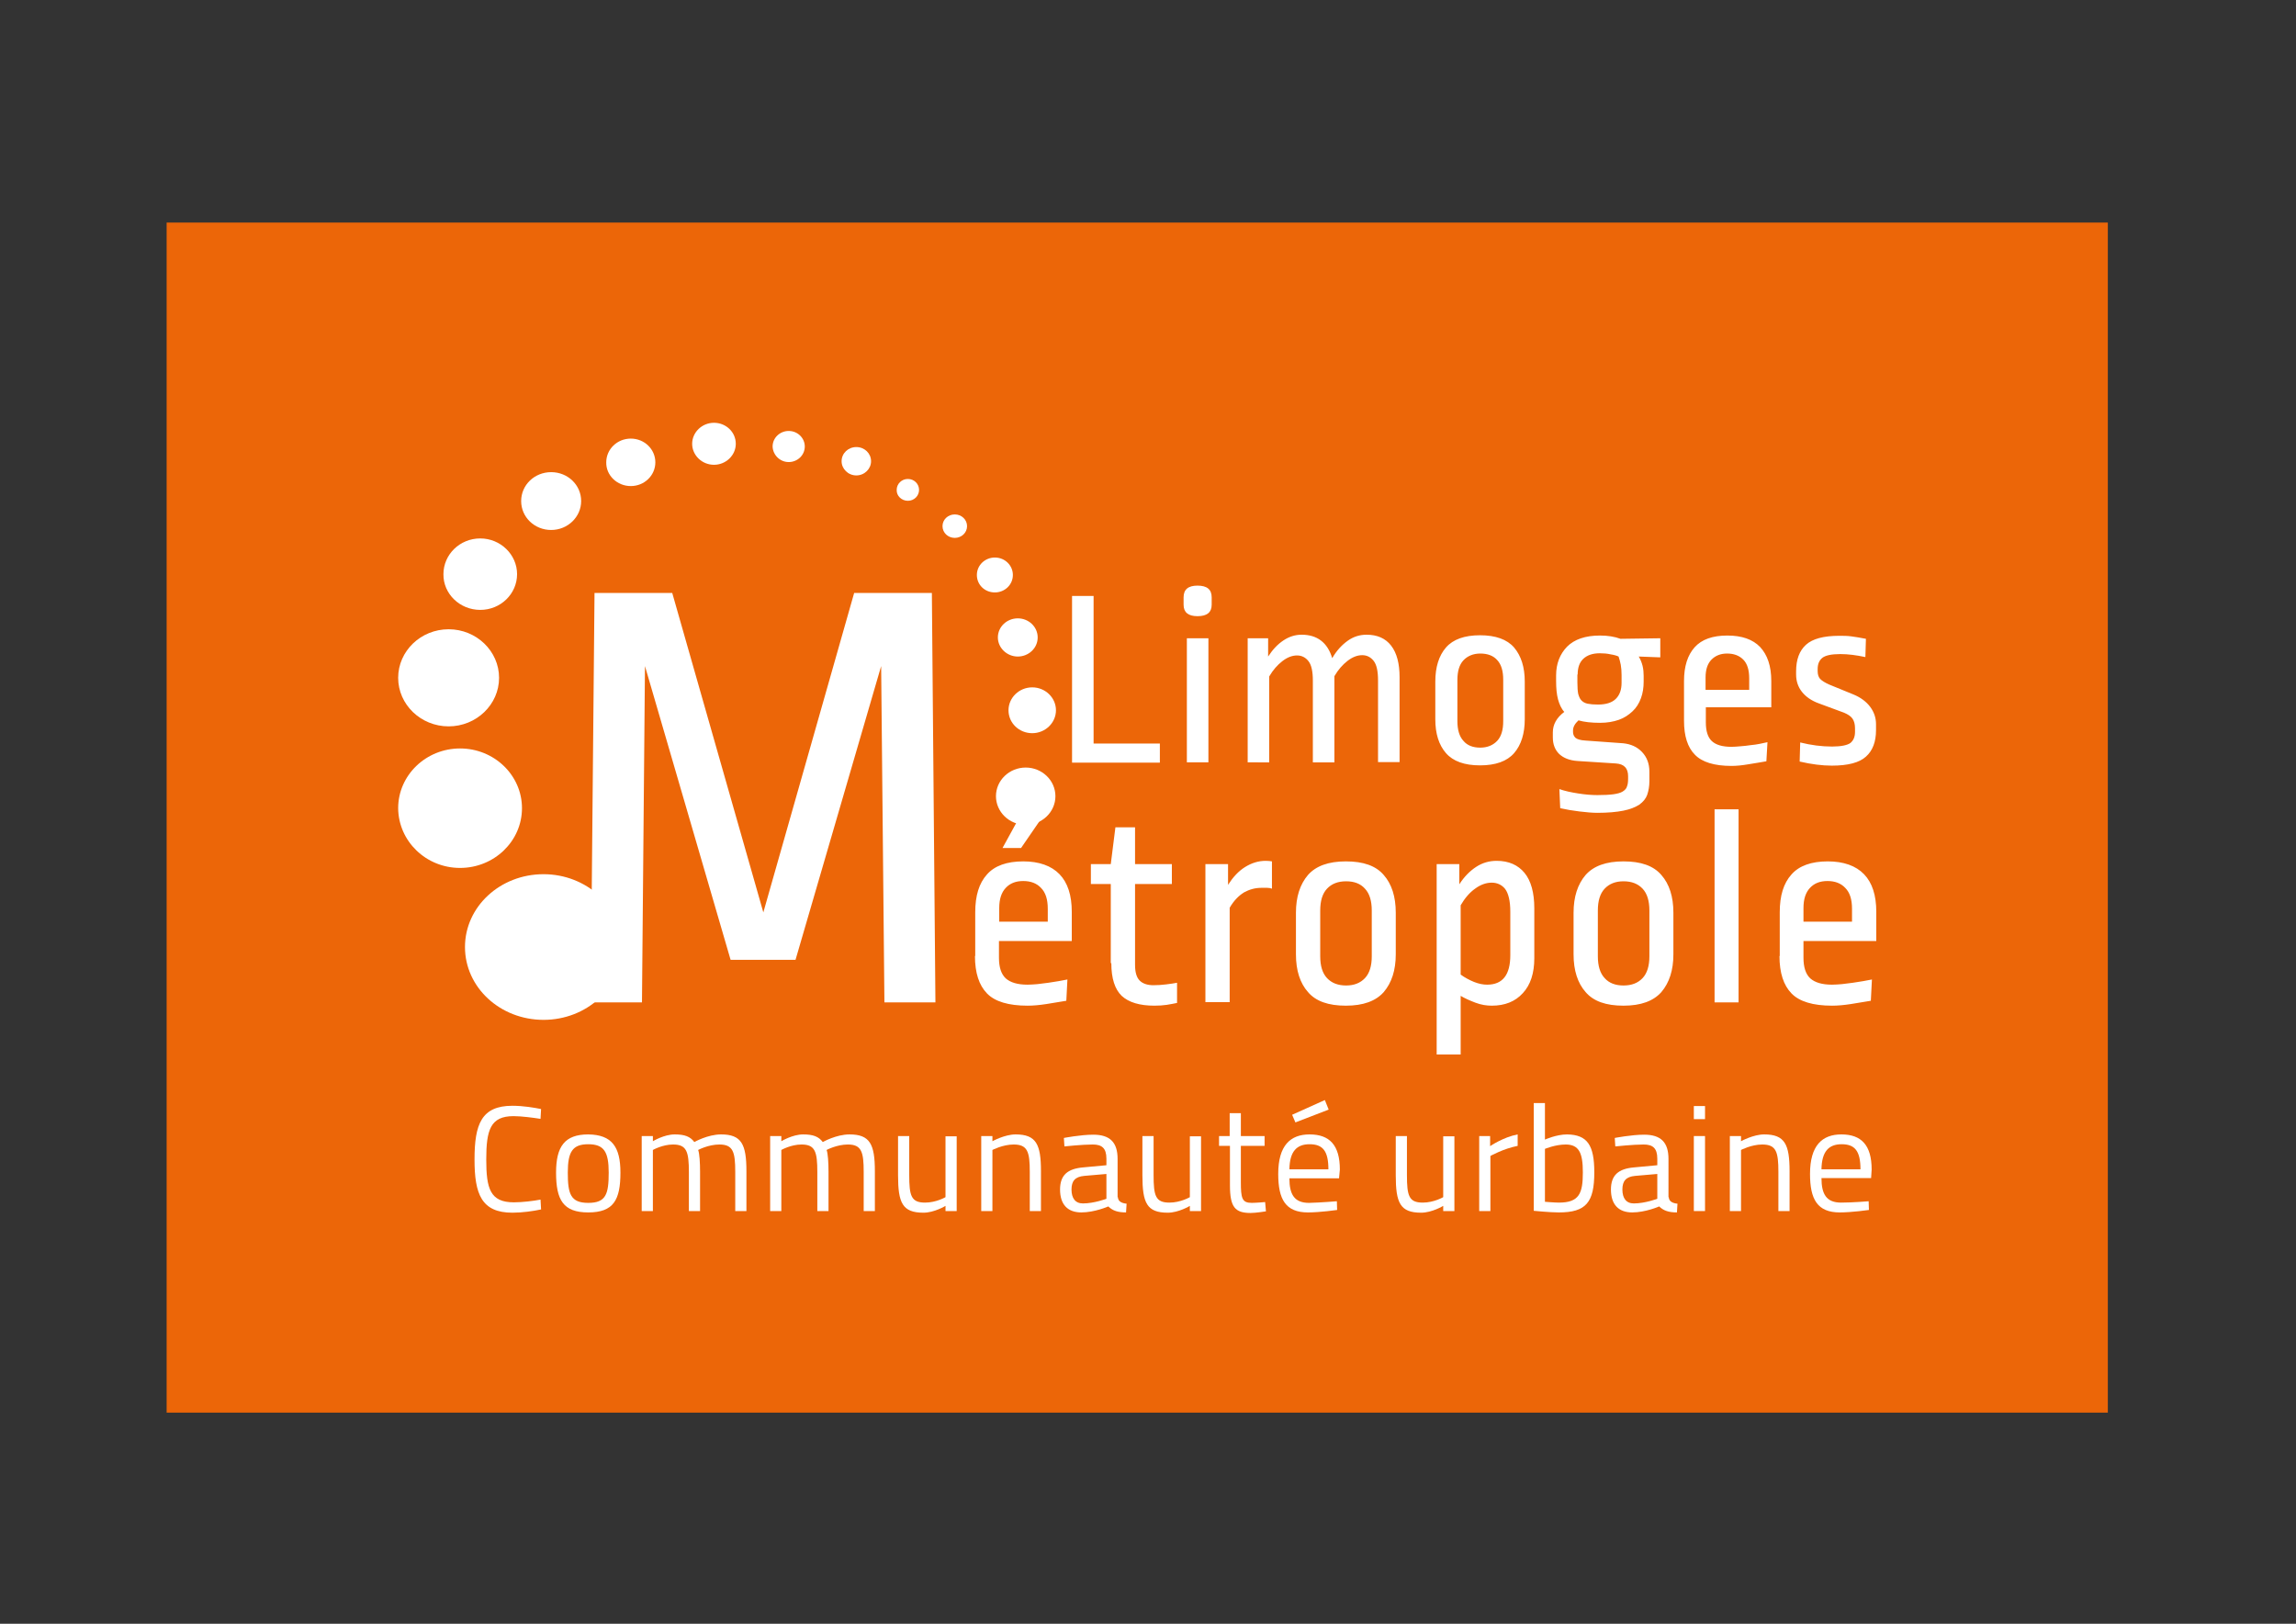 <?xml version="1.0" encoding="utf-8"?>
<!-- Generator: Adobe Illustrator 26.0.1, SVG Export Plug-In . SVG Version: 6.00 Build 0)  -->
<svg version="1.1" id="Logo-Limoges-Metropole" xmlns="http://www.w3.org/2000/svg" xmlns:xlink="http://www.w3.org/1999/xlink"
	 x="0px" y="0px" viewBox="0 0 841.9 595.3" style="enable-background:new 0 0 841.9 595.3;" xml:space="preserve">
<rect x="0" y="0" width="841.9" height="595.3" fill="#333333" stroke="none"/>
<style type="text/css">
	.st0{fill:#EC6608;}
	.st1{fill:#FFFFFF;}
</style>
<g>
	<rect x="61.1" y="81.6" class="st0" width="711.8" height="436.3"/>
	<g>
		<polygon class="st1" points="343,367.5 341.7,217.4 313.2,217.4 279.9,334.5 246.5,217.4 218,217.4 216.6,367.5 235.4,367.5 
			236.5,244.2 267.9,351.9 291.7,351.9 323.1,244.2 324.3,367.5 		"/>
		<g>
			<g>
				<path class="st1" d="M376.1,302.4c6,0,10.9-4.7,10.9-10.5c0-5.8-4.9-10.5-10.9-10.5c-6,0-10.9,4.7-10.9,10.5
					C365.2,297.6,370,302.4,376.1,302.4"/>
				<path class="st1" d="M168.7,318.2c12.5,0,22.7-9.8,22.7-21.9c0-12.1-10.2-21.9-22.7-21.9c-12.5,0-22.7,9.8-22.7,21.9
					C146.1,308.4,156.2,318.2,168.7,318.2"/>
				<path class="st1" d="M164.5,266.3c10.2,0,18.5-8,18.5-17.8c0-9.8-8.3-17.8-18.5-17.8c-10.2,0-18.5,8-18.5,17.8
					C146,258.3,154.3,266.3,164.5,266.3"/>
				<path class="st1" d="M176.1,223.6c7.5,0,13.5-5.9,13.5-13.1c0-7.2-6.1-13.1-13.5-13.1c-7.5,0-13.5,5.9-13.5,13.1
					C162.5,217.7,168.6,223.6,176.1,223.6"/>
				<path class="st1" d="M202.1,194.3c6.1,0,11-4.8,11-10.6c0-5.9-4.9-10.6-11-10.6c-6.1,0-11,4.7-11,10.6
					C191.1,189.6,196,194.3,202.1,194.3"/>
				<path class="st1" d="M231.3,178.2c5,0,9-3.9,9-8.7c0-4.8-4-8.7-9-8.7c-5,0-9,3.9-9,8.7C222.2,174.3,226.3,178.2,231.3,178.2"/>
				<path class="st1" d="M261.8,170.4c4.4,0,8-3.5,8-7.7c0-4.3-3.6-7.7-8-7.7c-4.4,0-8,3.5-8,7.7
					C253.8,166.9,257.4,170.4,261.8,170.4"/>
				<path class="st1" d="M289.2,169.4c3.2,0,5.9-2.5,5.9-5.7c0-3.1-2.6-5.7-5.9-5.7c-3.2,0-5.9,2.5-5.9,5.7
					C283.4,166.8,286,169.4,289.2,169.4"/>
				<path class="st1" d="M314,174.3c3,0,5.4-2.4,5.4-5.2c0-2.9-2.4-5.2-5.4-5.2c-3,0-5.4,2.3-5.4,5.2
					C308.6,171.9,311,174.3,314,174.3"/>
				<path class="st1" d="M332.9,183.6c2.3,0,4.1-1.8,4.1-4c0-2.2-1.8-4-4.1-4s-4.1,1.8-4.1,4C328.7,181.8,330.6,183.6,332.9,183.6"
					/>
				<path class="st1" d="M350.1,197.2c2.5,0,4.5-1.9,4.5-4.3c0-2.4-2-4.3-4.5-4.3c-2.5,0-4.5,1.9-4.5,4.3
					C345.6,195.3,347.6,197.2,350.1,197.2"/>
				<path class="st1" d="M364.8,217.2c3.6,0,6.6-2.8,6.6-6.4c0-3.5-2.9-6.4-6.6-6.4c-3.6,0-6.6,2.8-6.6,6.4
					C358.2,214.4,361.1,217.2,364.8,217.2"/>
				<path class="st1" d="M373.2,240.7c4,0,7.3-3.1,7.3-7c0-3.9-3.3-7-7.3-7c-4,0-7.3,3.1-7.3,7C365.9,237.5,369.2,240.7,373.2,240.7
					"/>
				<path class="st1" d="M378.5,268.8c4.8,0,8.7-3.8,8.7-8.4c0-4.6-3.9-8.4-8.7-8.4c-4.8,0-8.7,3.8-8.7,8.4
					C369.8,265.1,373.7,268.8,378.5,268.8"/>
				<path class="st1" d="M199.3,373.9c15.9,0,28.8-11.9,28.8-26.7c0-14.7-12.9-26.7-28.8-26.7c-15.9,0-28.8,11.9-28.8,26.7
					C170.5,362,183.4,373.9,199.3,373.9"/>
				<path class="st1" d="M661.3,332.9c0-3.3,0.8-5.7,2.4-7.4c1.6-1.7,3.7-2.5,6.4-2.5c2.7,0,4.9,0.8,6.5,2.5
					c1.7,1.7,2.5,4.2,2.5,7.7v4.7h-17.8V332.9z M652.5,350.5c0,6.2,1.5,10.7,4.4,13.7c2.9,3,7.9,4.5,14.9,4.5c2,0,4.3-0.2,6.9-0.6
					c2.6-0.4,5-0.8,7.3-1.2l0.4-7.8c-0.9,0.2-2,0.4-3.2,0.6c-1.2,0.2-2.5,0.4-3.8,0.6c-1.3,0.2-2.7,0.3-4,0.5
					c-1.3,0.1-2.5,0.2-3.6,0.2c-3.7,0-6.3-0.8-8-2.3c-1.7-1.6-2.5-4.1-2.5-7.6v-6.1H688v-10.7c0-6.1-1.5-10.7-4.5-13.8
					c-3-3.1-7.5-4.7-13.3-4.7c-6,0-10.5,1.6-13.3,4.8c-2.9,3.2-4.3,7.8-4.3,13.8V350.5z M637.5,296.7h-8.8v70.8h8.8V296.7z
					 M613.6,334.6c0-5.9-1.5-10.5-4.4-13.8c-2.9-3.4-7.5-5-13.9-5c-6.4,0-11,1.7-13.9,5c-2.9,3.4-4.4,8-4.4,13.8v15.3
					c0,5.9,1.5,10.5,4.4,13.8c2.9,3.4,7.5,5,13.9,5c6.4,0,11-1.7,13.9-5c2.9-3.4,4.4-8,4.4-13.8V334.6z M604.8,350.6
					c0,3.5-0.8,6.2-2.5,8c-1.7,1.8-4,2.7-7,2.7c-3,0-5.3-0.9-6.9-2.7c-1.7-1.8-2.5-4.5-2.5-8v-16.8c0-3.5,0.8-6.2,2.5-8
					c1.7-1.8,4-2.7,6.9-2.7c3,0,5.3,0.9,7,2.7c1.7,1.8,2.5,4.5,2.5,8V350.6z M551.9,325.9c1.2,1.6,1.9,4.4,1.9,8.3v16
					c0,7.2-2.8,10.8-8.5,10.8c-1.5,0-3-0.3-4.8-1c-1.7-0.7-3.4-1.6-4.9-2.7v-25.4c1.5-2.6,3.3-4.7,5.3-6.1c2-1.5,4.1-2.2,6.1-2.2
					C549,323.6,550.7,324.4,551.9,325.9 M535.6,386.7v-21.6c1.5,0.9,3.3,1.7,5.4,2.5c2.1,0.8,4.1,1.1,6,1.1c4.8,0,8.6-1.5,11.4-4.6
					c2.8-3,4.2-7.3,4.2-12.8V333c0-5.7-1.2-10.1-3.6-13c-2.4-2.9-5.8-4.4-10.2-4.4c-2.7,0-5.2,0.7-7.5,2.2c-2.3,1.5-4.4,3.6-6.2,6.4
					v-7.4h-8.3v69.8H535.6z M511.8,334.6c0-5.9-1.5-10.5-4.4-13.8c-2.9-3.4-7.5-5-13.9-5c-6.4,0-11,1.7-13.9,5
					c-2.9,3.4-4.4,8-4.4,13.8v15.3c0,5.9,1.5,10.5,4.4,13.8c2.9,3.4,7.5,5,13.9,5c6.4,0,11-1.7,13.9-5c2.9-3.4,4.4-8,4.4-13.8V334.6
					z M503,350.6c0,3.5-0.8,6.2-2.5,8c-1.7,1.8-4,2.7-6.9,2.7c-3,0-5.3-0.9-7-2.7c-1.7-1.8-2.5-4.5-2.5-8v-16.8c0-3.5,0.8-6.2,2.5-8
					c1.7-1.8,4-2.7,7-2.7c3,0,5.3,0.9,6.9,2.7c1.7,1.8,2.5,4.5,2.5,8V350.6z M450.9,367.5v-34.7c1.5-2.6,3.3-4.4,5.2-5.6
					c2-1.1,4.1-1.7,6.3-1.7c1,0,1.7,0,2.3,0c0.6,0,1.2,0.1,1.7,0.3v-10c-0.6-0.1-1.3-0.2-2.3-0.2c-2.7,0-5.2,0.8-7.6,2.3
					c-2.4,1.5-4.4,3.7-6.2,6.5v-7.6h-8.3v50.6H450.9z M407.5,353.1c0,5.6,1.3,9.6,3.8,12c2.6,2.4,6.6,3.6,12,3.6
					c1.6,0,3.1-0.1,4.5-0.3c1.4-0.2,2.7-0.5,3.8-0.7v-7.4c-1,0.2-2.4,0.4-4,0.6c-1.6,0.2-3.2,0.3-4.7,0.3c-2.2,0-3.9-0.6-5-1.7
					c-1.1-1.1-1.7-3-1.7-5.7v-29.7h13.5v-7.3h-13.5v-13.5h-7.2l-1.7,13.5h-7.3v7.3h7.3V353.1z M384.3,296.5h-8.8l-7.9,14.4h6.8
					L384.3,296.5z M366.4,332.9c0-3.3,0.8-5.7,2.4-7.4c1.6-1.7,3.7-2.5,6.4-2.5c2.7,0,4.9,0.8,6.5,2.5c1.7,1.7,2.5,4.2,2.5,7.7v4.7
					h-17.8V332.9z M357.5,350.5c0,6.2,1.5,10.7,4.4,13.7c2.9,3,7.9,4.5,14.9,4.5c2,0,4.3-0.2,6.9-0.6c2.6-0.4,5-0.8,7.3-1.2l0.4-7.8
					c-0.9,0.2-2,0.4-3.2,0.6c-1.2,0.2-2.5,0.4-3.8,0.6c-1.3,0.2-2.7,0.3-4,0.5c-1.3,0.1-2.5,0.2-3.6,0.2c-3.7,0-6.3-0.8-8-2.3
					c-1.7-1.6-2.5-4.1-2.5-7.6v-6.1H393v-10.7c0-6.1-1.5-10.7-4.5-13.8c-3-3.1-7.5-4.7-13.3-4.7c-6,0-10.5,1.6-13.3,4.8
					c-2.9,3.2-4.3,7.8-4.3,13.8V350.5z"/>
				<path class="st1" d="M676.2,261.3c1.4,0.6,2.5,1.3,3.1,2.2c0.6,0.9,0.9,2.1,0.9,3.5v1.3c0,1.9-0.6,3.2-1.7,4.1
					c-1.1,0.8-3.4,1.3-6.7,1.3c-3.8,0-7.7-0.5-11.7-1.5l-0.2,7c4.3,1,8.3,1.5,11.8,1.5c5.9,0,10.1-1.1,12.5-3.3
					c2.5-2.2,3.7-5.5,3.7-9.7v-2.2c0-2.3-0.7-4.4-2.1-6.3c-1.4-1.9-3.5-3.5-6.2-4.6l-8.8-3.6c-1.6-0.7-2.7-1.4-3.4-2.1
					c-0.6-0.7-0.9-1.6-0.9-2.9v-0.7c0-1.9,0.6-3.2,1.7-4.1c1.1-0.9,3.3-1.4,6.6-1.4c2.9,0,5.9,0.4,9.2,1.1l0.2-6.7
					c-2.1-0.4-3.8-0.7-5.4-0.9c-1.5-0.2-3-0.2-4.4-0.2c-5.7,0-9.8,1.1-12.2,3.3c-2.4,2.2-3.6,5.4-3.6,9.7v1.2c0,2.4,0.7,4.5,2.1,6.3
					c1.4,1.8,3.5,3.3,6.3,4.3L676.2,261.3z M625.4,248.4c0-2.9,0.7-5.1,2.2-6.6c1.5-1.5,3.4-2.2,5.7-2.2c2.4,0,4.4,0.7,5.9,2.2
					c1.5,1.5,2.2,3.8,2.2,6.9v4.2h-16V248.4z M617.5,264.3c0,5.5,1.3,9.7,4,12.4c2.6,2.7,7.1,4.1,13.4,4.1c1.8,0,3.9-0.2,6.2-0.6
					c2.3-0.4,4.5-0.7,6.6-1.1l0.4-7c-0.8,0.2-1.8,0.4-2.8,0.6c-1.1,0.2-2.2,0.4-3.5,0.5c-1.2,0.2-2.4,0.3-3.6,0.4
					c-1.2,0.1-2.3,0.2-3.3,0.2c-3.3,0-5.7-0.7-7.2-2.1c-1.5-1.4-2.2-3.7-2.2-6.9v-5.5h24v-9.6c0-5.5-1.4-9.6-4.1-12.5
					c-2.7-2.8-6.7-4.2-12-4.2c-5.4,0-9.4,1.4-12,4.3c-2.6,2.9-3.9,7-3.9,12.4V264.3z M578.5,247.3c0-2.6,0.7-4.5,2.1-5.8
					c1.4-1.3,3.4-2,6-2c1.4,0,2.7,0.1,4,0.4c1.3,0.2,2.3,0.5,2.9,0.8c0.3,0.9,0.6,1.9,0.8,3c0.2,1.1,0.3,2.4,0.3,3.8v2.8
					c0,2.6-0.7,4.5-2.1,5.9c-1.4,1.4-3.6,2.1-6.5,2.1c-1.6,0-2.8-0.1-3.8-0.3c-1-0.2-1.7-0.6-2.3-1.2c-0.6-0.6-0.9-1.4-1.2-2.4
					c-0.2-1-0.3-2.4-0.3-4.1V247.3z M572.1,296.3c2.2,0.5,4.6,0.9,7.1,1.2c2.5,0.3,4.7,0.5,6.5,0.5c3.9,0,7.1-0.3,9.6-0.8
					c2.5-0.5,4.4-1.3,5.8-2.2c1.4-1,2.4-2.2,2.9-3.6c0.5-1.5,0.8-3.1,0.8-5v-3.5c0-2.9-0.9-5.3-2.7-7.2c-1.8-1.9-4.1-2.9-6.9-3.2
					l-13.9-1c-1.8-0.1-3-0.5-3.6-1c-0.6-0.6-0.9-1.3-0.9-2.1v-0.6c0-1.3,0.7-2.5,2-3.7c2.1,0.6,4.7,0.9,7.9,0.9
					c2.6,0,4.9-0.4,6.9-1.1c2-0.7,3.6-1.8,5-3.1c1.4-1.3,2.4-2.9,3.1-4.8c0.7-1.9,1-3.9,1-6.1v-2.1c0-1.2-0.1-2.5-0.4-3.7
					c-0.3-1.2-0.8-2.4-1.4-3.4l7.9,0.3v-7l-14.6,0.2c-1.1-0.4-2.2-0.7-3.5-0.9c-1.2-0.2-2.6-0.3-4-0.3c-5.4,0-9.4,1.4-12.1,4.1
					c-2.6,2.7-4,6.2-4,10.5v2.1c0,2.6,0.2,4.8,0.7,6.7c0.5,1.8,1.2,3.4,2.3,4.6c-2.8,2.1-4.2,4.6-4.2,7.5v1.9c0,2.5,0.8,4.5,2.3,6
					c1.6,1.5,3.8,2.4,6.8,2.6l14,0.9c3,0.2,4.5,1.7,4.5,4.7v0.8c0,1.2-0.1,2.2-0.4,2.9c-0.2,0.8-0.8,1.4-1.6,1.9
					c-0.8,0.5-2,0.8-3.4,1c-1.5,0.2-3.5,0.3-5.9,0.3c-2.1,0-4.5-0.2-7-0.6c-2.6-0.4-4.9-0.9-6.9-1.6L572.1,296.3z M559.1,249.9
					c0-5.3-1.3-9.4-3.9-12.5c-2.6-3-6.8-4.5-12.5-4.5c-5.7,0-9.9,1.5-12.5,4.5c-2.6,3-3.9,7.2-3.9,12.5v13.8c0,5.3,1.3,9.4,3.9,12.4
					c2.6,3,6.8,4.5,12.5,4.5c5.7,0,9.9-1.5,12.5-4.5c2.6-3,3.9-7.2,3.9-12.4V249.9z M551.2,264.4c0,3.2-0.7,5.6-2.2,7.2
					c-1.5,1.6-3.6,2.5-6.2,2.5c-2.7,0-4.8-0.8-6.2-2.5c-1.5-1.6-2.2-4.1-2.2-7.2v-15.1c0-3.2,0.7-5.6,2.2-7.2
					c1.5-1.6,3.6-2.5,6.2-2.5c2.7,0,4.8,0.8,6.2,2.4c1.5,1.6,2.2,4,2.2,7.2V264.4z M465.4,279.6v-31.6c1.4-2.4,3-4.2,4.8-5.6
					c1.8-1.4,3.6-2.1,5.4-2.1c1.7,0,3.1,0.7,4.2,2.1c1.1,1.4,1.6,3.8,1.6,7.2v29.9h7.9v-31.6c1.4-2.4,3-4.2,4.8-5.6
					c1.8-1.4,3.6-2.1,5.4-2.1c1.7,0,3.1,0.7,4.2,2.1c1.1,1.4,1.6,3.8,1.6,7.2v29.9h7.9v-31.1c0-5-1-8.9-3.1-11.6c-2.1-2.7-5.1-4-9-4
					c-2.5,0-4.8,0.7-6.9,2.2c-2.1,1.5-4.1,3.6-5.7,6.4c-1.7-5.7-5.5-8.6-11.2-8.6c-2.4,0-4.6,0.7-6.7,2.1c-2.1,1.4-3.9,3.3-5.6,5.9
					V234h-7.5v45.5H465.4z M444.3,219c0-2.9-1.7-4.3-5.2-4.3c-3.4,0-5.1,1.4-5.1,4.3v2.7c0,2.8,1.7,4.2,5.1,4.2
					c3.5,0,5.2-1.4,5.2-4.2V219z M443.1,234h-7.9v45.5h7.9V234z M425.3,279.6v-7h-24.3v-54.1h-7.9v61.1H425.3z"/>
			</g>
			<g>
				<path class="st1" d="M198.4,443.4c-2.7,0.6-6.9,1.2-10.5,1.2c-11.4,0-13.9-6.9-13.9-19.5c0-12.9,2.5-19.7,13.9-19.7
					c3.9,0,8.1,0.7,10.5,1.2l-0.2,3.6c-2.5-0.4-6.9-1-9.9-1c-8.5,0-10,5.1-10,15.9c0,10.6,1.4,15.7,10.1,15.7c3.1,0,7.2-0.5,9.8-1
					L198.4,443.4z"/>
				<path class="st1" d="M227.5,429.9c0,10-2.5,14.6-11.8,14.6c-9.2,0-11.8-4.6-11.8-14.6c0-9.5,3.1-14,11.8-14
					C224.4,416,227.5,420.5,227.5,429.9z M223.2,429.9c0-7.6-1.7-10.4-7.5-10.4c-5.8,0-7.5,2.8-7.5,10.4c0,7.8,1,11.1,7.5,11.1
					C222.2,441,223.2,437.8,223.2,429.9z"/>
				<path class="st1" d="M235.3,444v-27.5h4.1v1.9c0,0,4.1-2.5,8-2.5c3.7,0,5.7,0.8,7.2,2.8c0,0,4.9-2.8,9.8-2.8
					c7.5,0,9.3,3.6,9.3,13.5V444h-4.1v-14.4c0-7.3-0.8-10-5.8-10c-4.1,0-7.8,2-7.8,2c0.5,1.3,0.7,4.7,0.7,8V444h-4.1v-14.2
					c0-7.6-0.8-10.2-5.8-10.2c-3.9,0-7.4,2-7.4,2V444H235.3z"/>
				<path class="st1" d="M282.4,444v-27.5h4.1v1.9c0,0,4.1-2.5,8-2.5c3.7,0,5.7,0.8,7.2,2.8c0,0,4.9-2.8,9.8-2.8
					c7.5,0,9.3,3.6,9.3,13.5V444h-4.1v-14.4c0-7.3-0.8-10-5.8-10c-4.1,0-7.8,2-7.8,2c0.5,1.3,0.7,4.7,0.7,8V444h-4.1v-14.2
					c0-7.6-0.8-10.2-5.8-10.2c-3.9,0-7.4,2-7.4,2V444H282.4z"/>
				<path class="st1" d="M350.8,416.5V444h-4.1v-1.9c0,0-4.1,2.5-8.1,2.5c-7.7,0-9.3-3.6-9.3-13.7v-14.4h4.1v14.3
					c0,7.6,0.7,10.1,5.8,10.1c4.1,0,7.5-2,7.5-2v-22.3H350.8z"/>
				<path class="st1" d="M359.8,444v-27.5h4.1v1.9c0,0,4.5-2.5,8.5-2.5c7.6,0,9.3,3.7,9.3,13.5V444h-4.1v-14.4c0-7.3-0.8-10-5.9-10
					c-4,0-7.8,2-7.8,2V444H359.8z"/>
				<path class="st1" d="M409.9,438.9c0.1,1.6,1.4,2.2,3.2,2.4l-0.2,3.2c-2.9,0-4.9-0.6-6.5-2.2c0,0-5,2.2-9.9,2.2
					c-5,0-7.8-2.9-7.8-8.4c0-5.3,2.8-7.6,8.4-8.1l8.6-0.8v-2.4c0-3.9-1.7-5.2-5-5.2c-3.9,0-10.4,0.7-10.4,0.7l-0.2-3.1
					c0,0,6.1-1.2,10.8-1.2c6.2,0,8.9,2.9,8.9,8.9V438.9z M397.6,431.1c-3.4,0.3-4.7,1.9-4.7,5c0,3.2,1.4,5.1,4.2,5.1
					c4.1,0,8.6-1.7,8.6-1.7v-9.1L397.6,431.1z"/>
				<path class="st1" d="M440.4,416.5V444h-4.1v-1.9c0,0-4.1,2.5-8.1,2.5c-7.7,0-9.3-3.6-9.3-13.7v-14.4h4.1v14.3
					c0,7.6,0.7,10.1,5.8,10.1c4.1,0,7.5-2,7.5-2v-22.3H440.4z"/>
				<path class="st1" d="M455,420.1v13.2c0,6,0.4,7.7,4,7.7c1.5,0,4.9-0.3,4.9-0.3l0.3,3.4c0,0-3.7,0.6-5.6,0.6
					c-5.7,0-7.6-2.1-7.6-10.1v-14.5H447v-3.6h3.9v-8.4h4.1v8.4h8.7v3.6H455z"/>
				<path class="st1" d="M490.2,440.4l0.1,3.2c0,0-6.3,0.9-10.7,0.9c-8.2,0-10.9-4.8-10.9-14.1c0-10.5,4.5-14.5,11.5-14.5
					c7.3,0,11.1,3.9,11.1,12.9L491,432h-18.2c0,5.9,1.8,9,7.2,9C484.2,440.9,490.2,440.4,490.2,440.4z M487.1,428.7
					c0-6.8-2.1-9.2-6.9-9.2c-4.7,0-7.3,2.6-7.4,9.2H487.1z M485.8,403.3l1.4,3.5l-12.2,4.7l-1.2-2.8L485.8,403.3z"/>
				<path class="st1" d="M533.3,416.5V444h-4.1v-1.9c0,0-4.1,2.5-8.1,2.5c-7.7,0-9.3-3.6-9.3-13.7v-14.4h4.1v14.3
					c0,7.6,0.7,10.1,5.8,10.1c4.1,0,7.5-2,7.5-2v-22.3H533.3z"/>
				<path class="st1" d="M542.3,416.5h4.1v3.7c0,0,4.8-3.3,10.1-4.3v4.2c-5.2,1-10,3.7-10,3.7V444h-4.1V416.5z"/>
				<path class="st1" d="M584.6,429.8c0,11-3,14.7-13,14.7c-3.3,0-9.2-0.6-9.2-0.6v-39.5h4.1v13.4c0,0,4.2-1.9,8.1-1.9
					C582.1,416,584.6,419.9,584.6,429.8z M580.4,429.8c0-7.1-1.4-10.2-6.3-10.2c-3.8,0-7.6,1.6-7.6,1.6v19.4c0,0,3.6,0.3,5.1,0.3
					C579.1,440.9,580.4,437.5,580.4,429.8z"/>
				<path class="st1" d="M611.9,438.9c0.1,1.6,1.4,2.2,3.2,2.4l-0.2,3.2c-2.9,0-4.9-0.6-6.5-2.2c0,0-5,2.2-9.9,2.2
					c-5,0-7.8-2.9-7.8-8.4c0-5.3,2.8-7.6,8.4-8.1l8.6-0.8v-2.4c0-3.9-1.7-5.2-5-5.2c-3.9,0-10.4,0.7-10.4,0.7l-0.2-3.1
					c0,0,6.1-1.2,10.8-1.2c6.2,0,8.9,2.9,8.9,8.9V438.9z M599.6,431.1c-3.4,0.3-4.7,1.9-4.7,5c0,3.2,1.4,5.1,4.2,5.1
					c4.1,0,8.6-1.7,8.6-1.7v-9.1L599.6,431.1z"/>
				<path class="st1" d="M621.1,405.5h4.1v4.8h-4.1V405.5z M621.1,416.5h4.1V444h-4.1V416.5z"/>
				<path class="st1" d="M634.3,444v-27.5h4.1v1.9c0,0,4.5-2.5,8.5-2.5c7.6,0,9.3,3.7,9.3,13.5V444h-4.1v-14.4c0-7.3-0.8-10-5.9-10
					c-4,0-7.8,2-7.8,2V444H634.3z"/>
				<path class="st1" d="M685.2,440.4l0.1,3.2c0,0-6.3,0.9-10.7,0.9c-8.2,0-10.9-4.8-10.9-14.1c0-10.5,4.5-14.5,11.5-14.5
					c7.3,0,11.1,3.9,11.1,12.9l-0.2,3.1h-18.2c0,5.9,1.8,9,7.2,9C679.2,440.9,685.2,440.4,685.2,440.4z M682.2,428.7
					c0-6.8-2.1-9.2-6.9-9.2c-4.7,0-7.3,2.6-7.4,9.2H682.2z"/>
			</g>
		</g>
	</g>
</g>
</svg>
